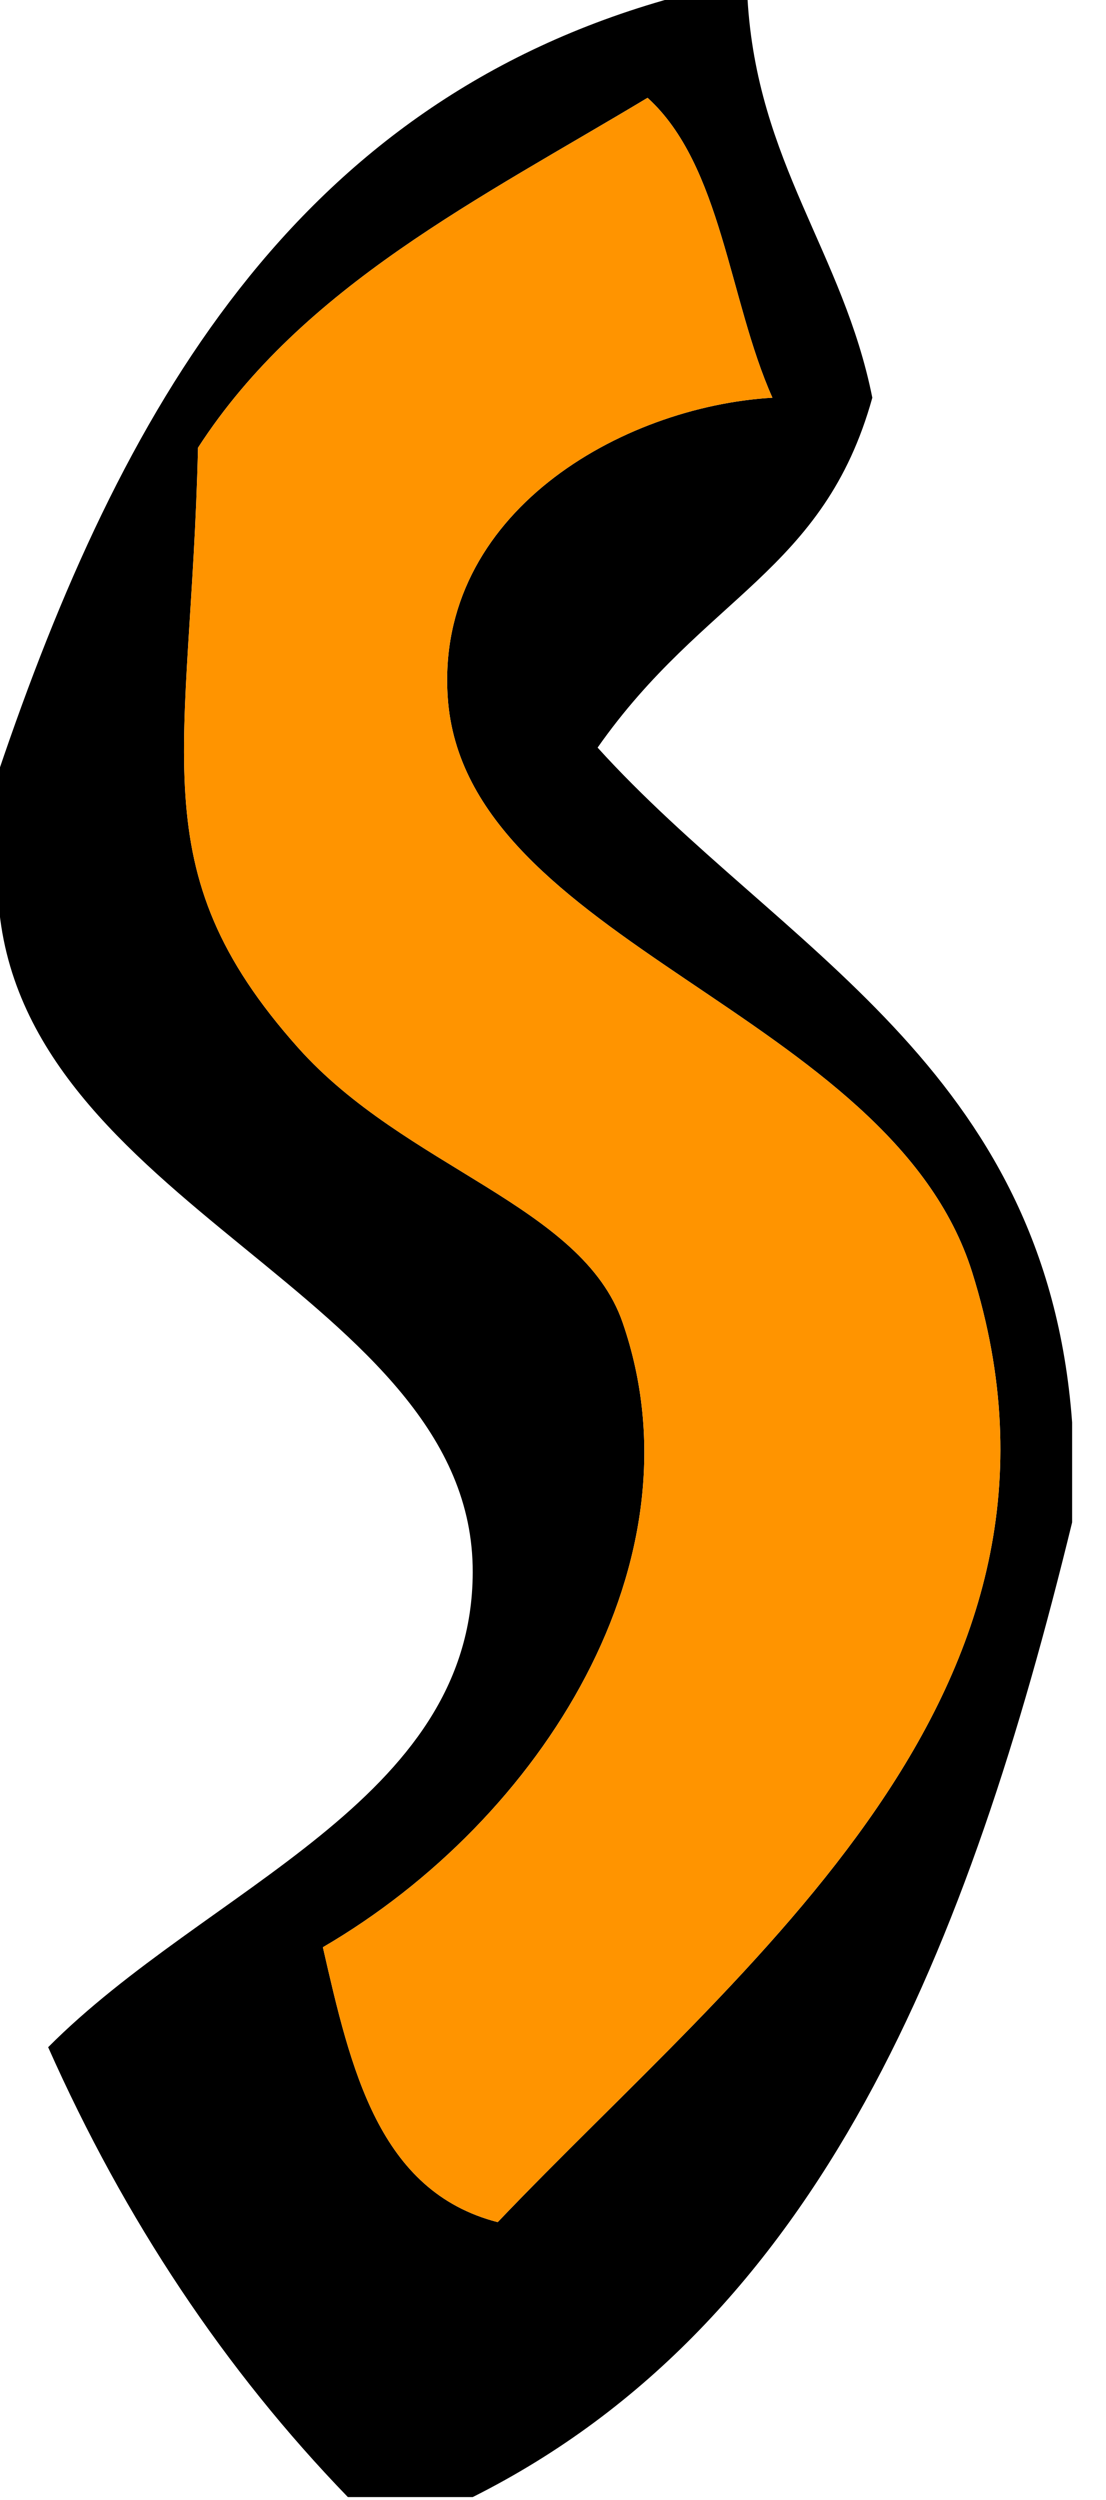 <svg xmlns="http://www.w3.org/2000/svg" xmlns:xlink="http://www.w3.org/1999/xlink" version="1.1" width="35.162" height="79.42" viewBox="0.847 0.693 35.162 79.42"><defs><style/></defs>
  <!-- Exported by Scratch - http://scratch.mit.edu/ -->
  <g id="ID0.35889380099251866">
    <path id="ID0.9205659148283303" d="M 312 346 C 313 346 314 346 315 346 C 315.379 352.622 318.831 356.169 320 362 C 318.059 368.982 313.274 369.912 309 376 C 316.290 384.043 326.949 388.718 328 403 C 328 404.333 328 405.667 328 407 C 323.877 423.877 317.987 438.987 304 446 C 302.333 446 300.667 446 299 446 C 294.081 440.919 290.079 434.921 287 428 C 293.375 421.594 303.973 418.191 304 409 C 304.033 397.872 285.750 394.389 285 382 C 285 380.333 285 378.667 285 377 C 289.885 362.551 296.860 350.193 312 346 Z M 293 364 C 292.713 376.251 290.607 380.828 297 388 C 301.311 392.837 308.372 394.301 310 399 C 313.295 408.512 306.783 418.880 298 424 C 299.118 428.882 300.231 433.769 305 435 C 314.903 424.620 329.273 413.815 324 397 C 320.722 386.547 303.674 383.836 303 374 C 302.494 366.621 309.936 362.360 316 362 C 314.250 358.083 313.972 352.695 311 350 C 304.337 354.004 297.188 357.521 293 364 Z " transform="matrix(0.794, 0, 0, 0.794, -225.5, -274.1)"/>
    <path id="ID0.5772864166647196" fill="#FF9400" d="M 311 350 C 313.972 352.695 314.250 358.083 316 362 C 309.936 362.360 302.494 366.621 303 374 C 303.674 383.836 320.722 386.547 324 397 C 329.273 413.815 314.903 424.620 305 435 C 300.231 433.769 299.118 428.882 298 424 C 306.783 418.880 313.295 408.512 310 399 C 308.372 394.301 301.311 392.837 297 388 C 290.607 380.828 292.713 376.251 293 364 C 297.188 357.521 304.337 354.004 311 350 Z " transform="matrix(0.794, 0, 0, 0.794, -225.5, -274.1)"/>
  </g>
</svg>
